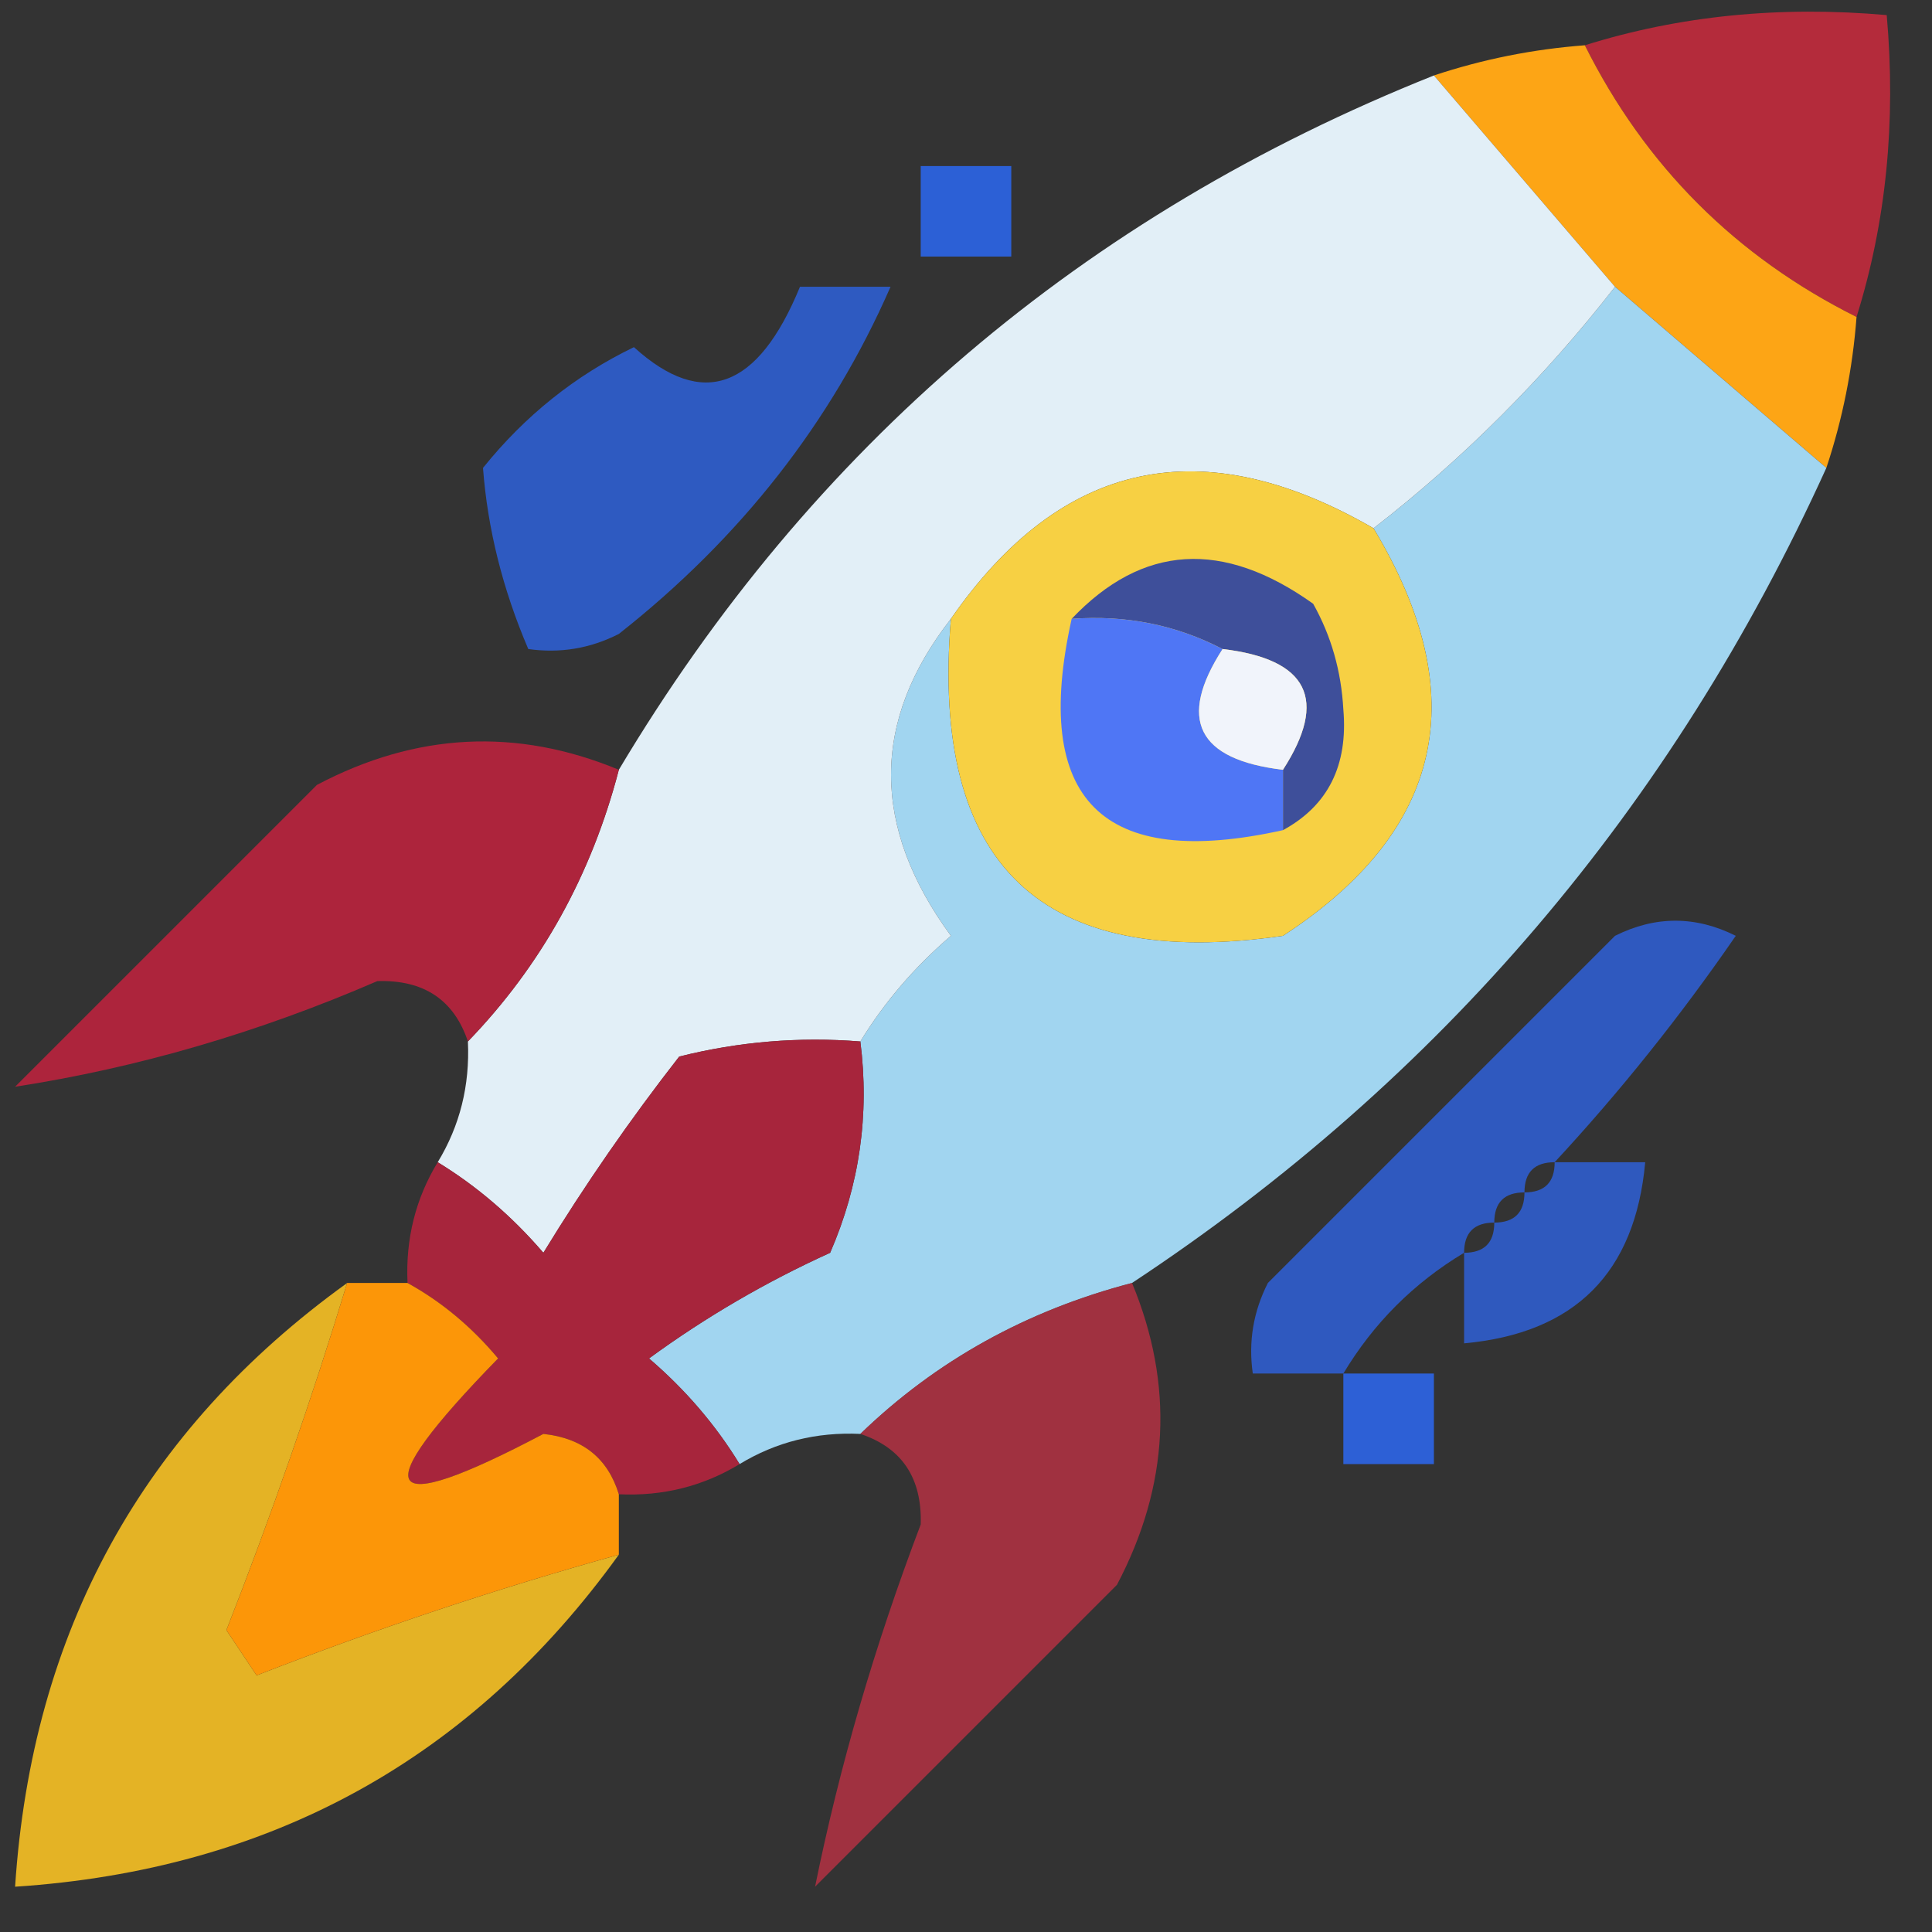 <?xml version="1.0" encoding="UTF-8"?>
<!DOCTYPE svg PUBLIC "-//W3C//DTD SVG 1.1//EN" "http://www.w3.org/Graphics/SVG/1.1/DTD/svg11.dtd">
<svg xmlns="http://www.w3.org/2000/svg" version="1.1" width="64px" height="64px" style="shape-rendering:geometricPrecision; text-rendering:geometricPrecision; image-rendering:optimizeQuality; fill-rule:evenodd; clip-rule:evenodd" xmlns:xlink="http://www.w3.org/1999/xlink">
<rect width="100%" height="100%" fill="#333333" stroke="none"/>
<g><path style="opacity:0.999" fill="#b42b3b" d="M 61.5,10.5 C 57.5,8.5 54.5,5.5 52.5,1.5C 55.625,0.521 58.958,0.187 62.5,0.5C 62.813,4.042 62.479,7.375 61.5,10.5 Z"/></g>
<g><path style="opacity:0.813" fill="#2c6bfc" d="M 30.5,5.5 C 31.5,5.5 32.5,5.5 33.5,5.5C 33.5,6.5 33.5,7.5 33.5,8.5C 32.5,8.5 31.5,8.5 30.5,8.5C 30.5,7.5 30.5,6.5 30.5,5.5 Z"/></g>
<g><path style="opacity:1" fill="#fda515" d="M 52.5,1.5 C 54.5,5.5 57.5,8.5 61.5,10.5C 61.371,12.216 61.038,13.883 60.5,15.5C 58.167,13.5 55.833,11.5 53.5,9.5C 51.5,7.167 49.5,4.833 47.5,2.5C 49.117,1.962 50.784,1.629 52.5,1.5 Z"/></g>
<g><path style="opacity:0.703" fill="#2c6bfd" d="M 26.5,9.5 C 27.5,9.5 28.5,9.5 29.5,9.5C 27.541,13.981 24.541,17.815 20.5,21C 19.552,21.483 18.552,21.649 17.5,21.5C 16.652,19.518 16.152,17.518 16,15.5C 17.389,13.773 19.056,12.439 21,11.5C 23.274,13.564 25.107,12.897 26.5,9.5 Z"/></g>
<g><path style="opacity:1" fill="#a1d5f0" d="M 53.5,9.5 C 55.833,11.5 58.167,13.5 60.5,15.5C 55.39,26.747 47.724,35.747 37.5,42.5C 34.008,43.41 31.008,45.076 28.5,47.5C 27.041,47.433 25.708,47.766 24.5,48.5C 23.71,47.206 22.71,46.039 21.5,45C 23.37,43.634 25.37,42.467 27.5,41.5C 28.474,39.257 28.808,36.924 28.5,34.5C 29.29,33.206 30.29,32.039 31.5,31C 28.856,27.389 28.856,23.889 31.5,20.5C 30.823,28.658 34.489,32.158 42.5,31C 47.831,27.529 48.831,23.029 45.5,17.5C 48.473,15.194 51.139,12.527 53.5,9.5 Z"/></g>
<g><path style="opacity:0.979" fill="#e5f3fb" d="M 47.5,2.5 C 49.5,4.833 51.5,7.167 53.5,9.5C 51.139,12.527 48.473,15.194 45.5,17.5C 39.827,14.22 35.16,15.22 31.5,20.5C 28.856,23.889 28.856,27.389 31.5,31C 30.29,32.039 29.29,33.206 28.5,34.5C 26.473,34.338 24.473,34.505 22.5,35C 20.877,37.08 19.377,39.246 18,41.5C 16.961,40.29 15.794,39.29 14.5,38.5C 15.234,37.292 15.567,35.959 15.5,34.5C 17.924,31.992 19.59,28.992 20.5,25.5C 26.882,14.802 35.882,7.135 47.5,2.5 Z"/></g>
<g><path style="opacity:1" fill="#f7d043" d="M 45.5,17.5 C 48.831,23.029 47.831,27.529 42.5,31C 34.489,32.158 30.823,28.658 31.5,20.5C 35.16,15.22 39.827,14.22 45.5,17.5 Z"/></g>
<g><path style="opacity:1" fill="#3e4f9a" d="M 42.5,27.5 C 42.5,26.833 42.5,26.167 42.5,25.5C 44.002,23.171 43.336,21.837 40.5,21.5C 38.958,20.699 37.291,20.366 35.5,20.5C 37.842,18.032 40.508,17.866 43.5,20C 44.097,21.062 44.43,22.228 44.5,23.5C 44.66,25.355 43.993,26.688 42.5,27.5 Z"/></g>
<g><path style="opacity:1" fill="#4f76f5" d="M 35.5,20.5 C 37.291,20.366 38.958,20.699 40.5,21.5C 38.998,23.829 39.664,25.163 42.5,25.5C 42.5,26.167 42.5,26.833 42.5,27.5C 36.5,28.833 34.167,26.5 35.5,20.5 Z"/></g>
<g><path style="opacity:1" fill="#f1f4fb" d="M 40.5,21.5 C 43.336,21.837 44.002,23.171 42.5,25.5C 39.664,25.163 38.998,23.829 40.5,21.5 Z"/></g>
<g><path style="opacity:1" fill="#ad243c" d="M 20.5,25.5 C 19.59,28.992 17.924,31.992 15.5,34.5C 15.038,33.12 14.038,32.453 12.5,32.5C 8.56,34.206 4.56,35.373 0.5,36C 3.833,32.667 7.167,29.333 10.5,26C 13.79,24.265 17.123,24.099 20.5,25.5 Z"/></g>
<g><path style="opacity:0.692" fill="#2d6afd" d="M 51.5,38.5 C 50.833,38.5 50.5,38.833 50.5,39.5C 49.833,39.5 49.5,39.833 49.5,40.5C 48.833,40.5 48.5,40.833 48.5,41.5C 46.833,42.5 45.5,43.833 44.5,45.5C 43.5,45.5 42.5,45.5 41.5,45.5C 41.35,44.448 41.517,43.448 42,42.5C 45.833,38.667 49.667,34.833 53.5,31C 54.833,30.333 56.167,30.333 57.5,31C 55.666,33.663 53.666,36.163 51.5,38.5 Z"/></g>
<g><path style="opacity:0.974" fill="#aa253d" d="M 28.5,34.5 C 28.808,36.924 28.474,39.257 27.5,41.5C 25.37,42.467 23.37,43.634 21.5,45C 22.71,46.039 23.71,47.206 24.5,48.5C 23.292,49.234 21.959,49.567 20.5,49.5C 20.134,48.305 19.301,47.639 18,47.5C 12.583,50.358 12.083,49.525 16.5,45C 15.627,43.955 14.627,43.122 13.5,42.5C 13.433,41.041 13.766,39.708 14.5,38.5C 15.794,39.29 16.961,40.29 18,41.5C 19.377,39.246 20.877,37.08 22.5,35C 24.473,34.505 26.473,34.338 28.5,34.5 Z"/></g>
<g><path style="opacity:0.687" fill="#2d6bfd" d="M 51.5,38.5 C 52.5,38.5 53.5,38.5 54.5,38.5C 54.167,42.167 52.167,44.167 48.5,44.5C 48.5,43.5 48.5,42.5 48.5,41.5C 49.167,41.5 49.5,41.167 49.5,40.5C 50.167,40.5 50.5,40.167 50.5,39.5C 51.167,39.5 51.5,39.167 51.5,38.5 Z"/></g>
<g><path style="opacity:0.87" fill="#fec523" d="M 11.5,42.5 C 10.327,46.355 8.994,50.188 7.5,54C 7.833,54.5 8.167,55 8.5,55.5C 12.461,53.957 16.461,52.624 20.5,51.5C 15.616,58.278 8.949,61.945 0.5,62.5C 1.055,54.051 4.722,47.384 11.5,42.5 Z"/></g>
<g><path style="opacity:1" fill="#fc9608" d="M 11.5,42.5 C 12.167,42.5 12.833,42.5 13.5,42.5C 14.627,43.122 15.627,43.955 16.5,45C 12.083,49.525 12.583,50.358 18,47.5C 19.301,47.639 20.134,48.305 20.5,49.5C 20.5,50.167 20.5,50.833 20.5,51.5C 16.461,52.624 12.461,53.957 8.5,55.5C 8.167,55 7.833,54.5 7.5,54C 8.994,50.188 10.327,46.355 11.5,42.5 Z"/></g>
<g><path style="opacity:0.77" fill="#c03144" d="M 37.5,42.5 C 38.901,45.877 38.735,49.21 37,52.5C 33.667,55.833 30.333,59.167 27,62.5C 27.81,58.505 28.977,54.505 30.5,50.5C 30.547,48.962 29.88,47.962 28.5,47.5C 31.008,45.076 34.008,43.41 37.5,42.5 Z"/></g>
<g><path style="opacity:0.807" fill="#2c6bfc" d="M 44.5,45.5 C 45.5,45.5 46.5,45.5 47.5,45.5C 47.5,46.5 47.5,47.5 47.5,48.5C 46.5,48.5 45.5,48.5 44.5,48.5C 44.5,47.5 44.5,46.5 44.5,45.5 Z"/></g>
</svg>
